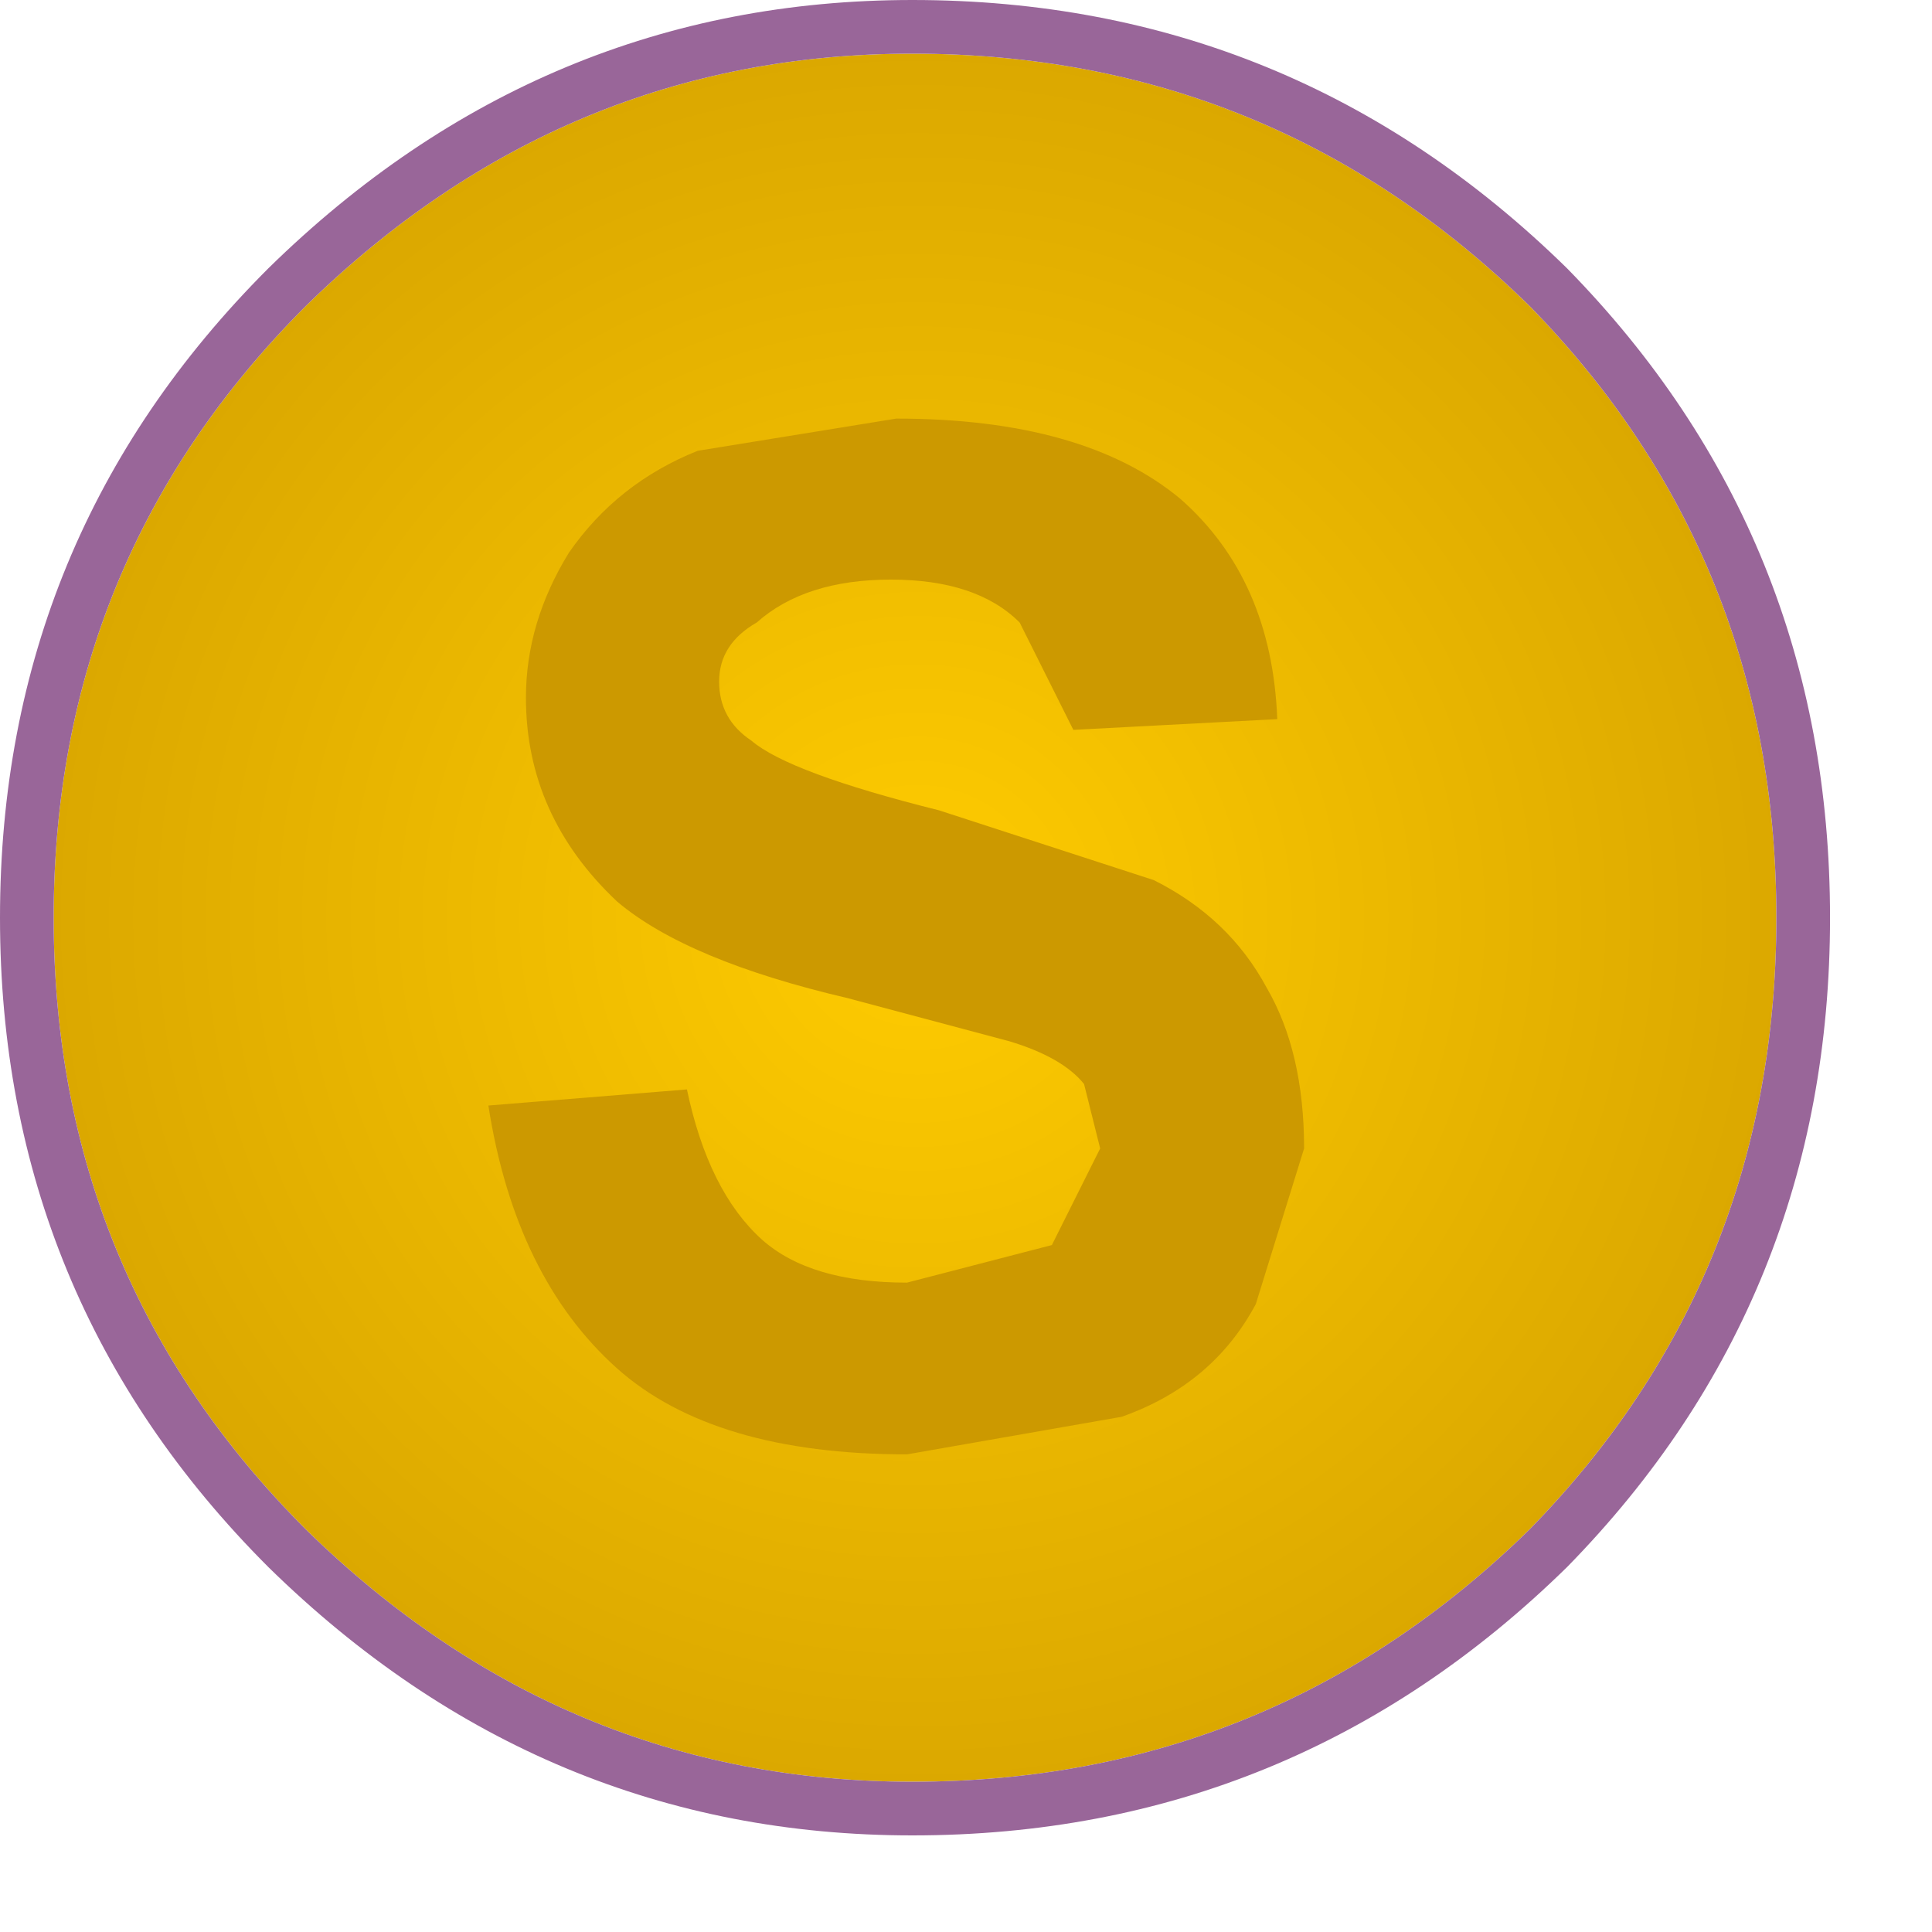 <?xml version="1.0" encoding="utf-8"?>
<svg version="1.1" id="Layer_1"
xmlns="http://www.w3.org/2000/svg"
xmlns:xlink="http://www.w3.org/1999/xlink"
xmlns:author="http://www.sothink.com"
width="18px" height="18px"
xml:space="preserve">
<g id="883" transform="matrix(1, 0, 0, 1, 0.25, 0.25)">
<radialGradient
id="RadialGradID_734" gradientUnits="userSpaceOnUse" gradientTransform="matrix(0.014, 0, 0, 0.014, 8.3, 8.3)" spreadMethod ="pad" cx="0" cy="0" r="819.2" fx="0" fy="0" >
<stop  offset="0"  style="stop-color:#FFCC00;stop-opacity:1" />
<stop  offset="1"  style="stop-color:#CC9900;stop-opacity:1" />
</radialGradient>
<path style="fill:url(#RadialGradID_734) " d="M16.3,8.3Q16.3 11.65 14 14Q11.6 16.35 8.25 16.35Q5 16.35 2.6 14Q0.25 11.65 0.25 8.3Q0.25 4.95 2.6 2.6Q5 0.25 8.25 0.25Q11.6 0.25 14 2.6Q16.3 4.95 16.3 8.3" />
<path style="fill:#996699;fill-opacity:1" d="M16.8,8.3Q16.8 11.85 14.35 14.35Q11.8 16.85 8.25 16.85Q4.8 16.85 2.25 14.35Q-0.25 11.85 -0.25 8.3Q-0.25 4.75 2.25 2.25Q4.8 -0.25 8.25 -0.25Q11.8 -0.25 14.35 2.25Q16.8 4.75 16.8 8.3M14,2.6Q11.6 0.25 8.25 0.25Q5 0.25 2.6 2.6Q0.25 4.95 0.25 8.3Q0.25 11.65 2.6 14Q5 16.35 8.25 16.35Q11.6 16.35 14 14Q16.3 11.65 16.3 8.3Q16.3 4.95 14 2.6" />
<path style="fill:#CC9900;fill-opacity:1" d="M11.55,8.95Q11.9 9.55 11.9 10.45L11.45 11.9Q11.05 12.65 10.2 12.95L8.2 13.3Q6.4 13.3 5.5 12.5Q4.55 11.65 4.3 10.05L6.15 9.9Q6.35 10.85 6.85 11.3Q7.3 11.7 8.2 11.7L9.55 11.35L10 10.45L9.85 9.85Q9.65 9.6 9.15 9.45L7.65 9.05Q6.15 8.7 5.5 8.15Q4.65 7.35 4.65 6.25Q4.65 5.55 5.05 4.9Q5.5 4.25 6.25 3.95L8.1 3.65Q9.85 3.65 10.75 4.4Q11.6 5.15 11.65 6.45L9.75 6.55L9.25 5.55Q8.85 5.15 8.05 5.15Q7.25 5.15 6.8 5.55Q6.45 5.75 6.45 6.1Q6.45 6.45 6.75 6.65Q7.1 6.95 8.5 7.3L10.5 7.95Q11.2 8.3 11.55 8.95" />
</g>
</svg>
